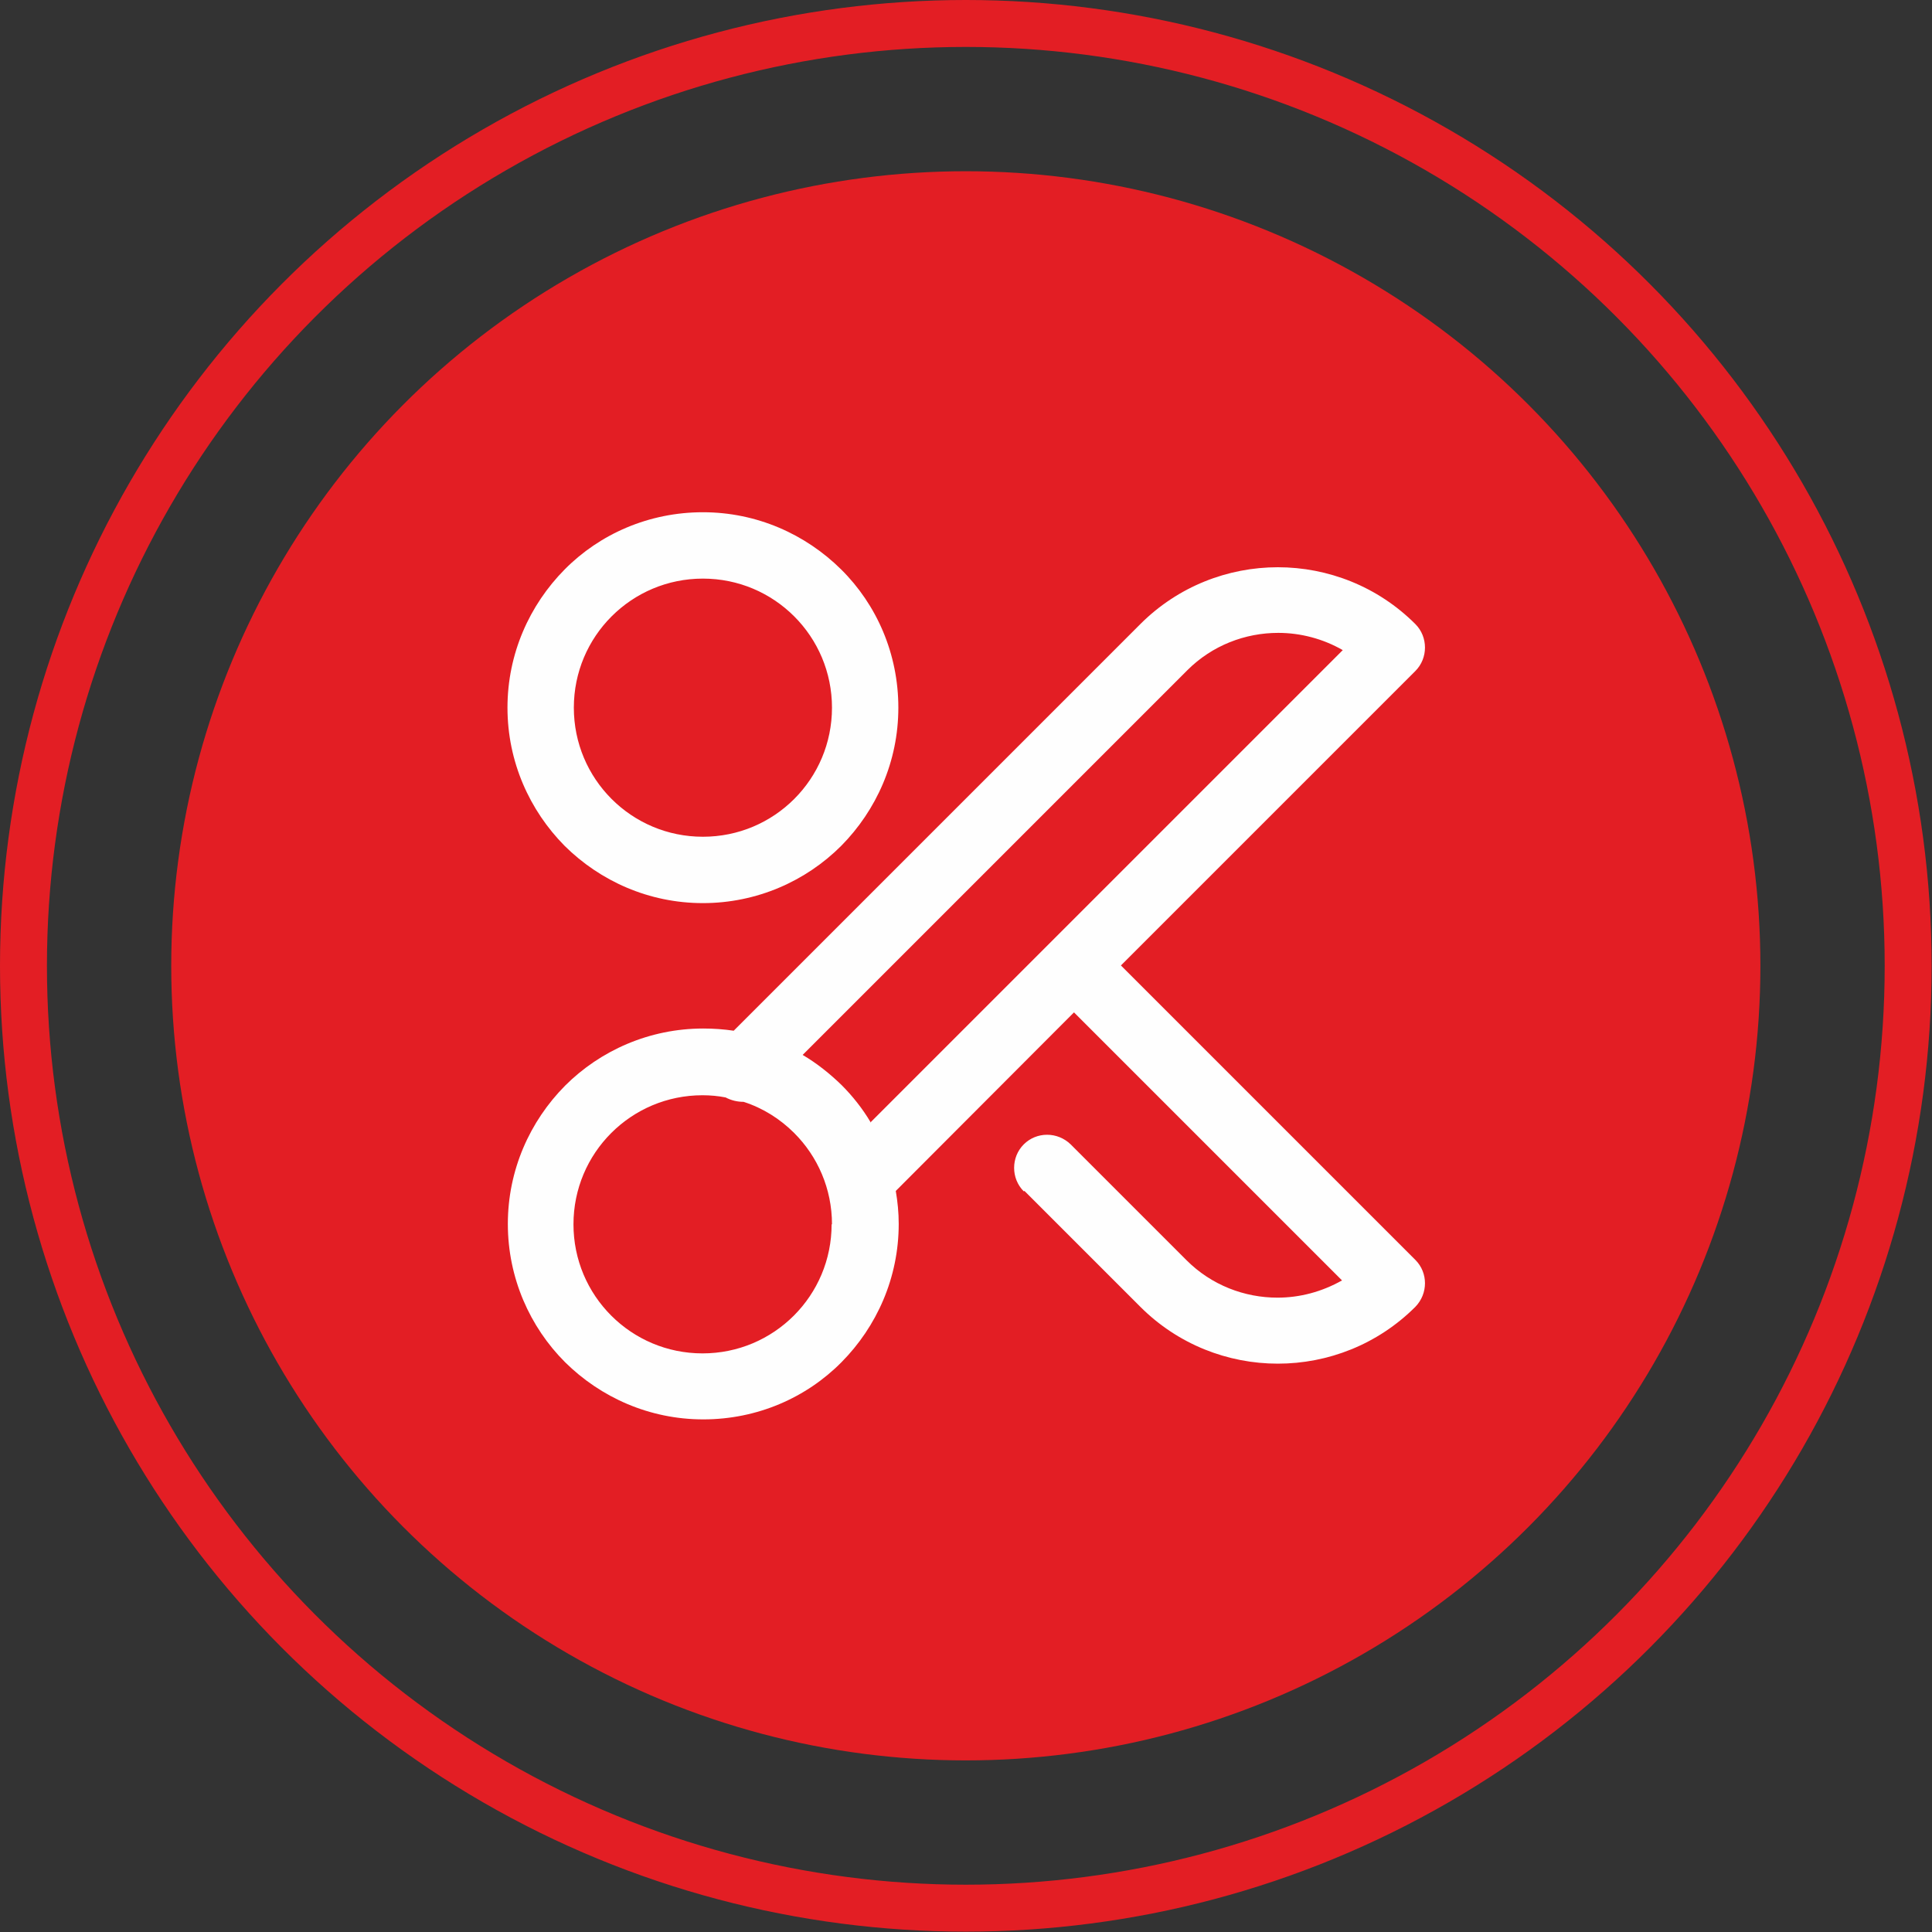 <?xml version="1.0" encoding="UTF-8"?>
<!DOCTYPE svg PUBLIC "-//W3C//DTD SVG 1.1//EN" "http://www.w3.org/Graphics/SVG/1.1/DTD/svg11.dtd">
<!-- Creator: CorelDRAW 2021 (64-Bit) -->
<svg xmlns="http://www.w3.org/2000/svg" xml:space="preserve" width="4.339mm" height="4.339mm" version="1.1" style="shape-rendering:geometricPrecision; text-rendering:geometricPrecision; image-rendering:optimizeQuality; fill-rule:evenodd; clip-rule:evenodd"
viewBox="0 0 52.69 52.69"
 xmlns:xlink="http://www.w3.org/1999/xlink"
 xmlns:xodm="http://www.corel.com/coreldraw/odm/2003">
 <rect x="0" y="0" width="52.69" height="52.69" fill="#333333" stroke="none"/>
 <defs>
  <style type="text/css">
   <![CDATA[
    .str0 {stroke:#E31E24;stroke-width:1.28;stroke-miterlimit:22.926}
    .fil1 {fill:none}
    .fil0 {fill:#E31E24}
    .fil2 {fill:#FEFEFE;fill-rule:nonzero}
   ]]>
  </style>
 </defs>
 <g id="Katman_x0020_1">
  <circle class="fil0" cx="26.34" cy="26.34" r="21.67"/>
  <circle class="fil1 str0" cx="26.34" cy="26.34" r="25.7"/>
  <path class="fil2" d="M22.69 33.39c0,-0.97 -0.39,-1.85 -1.03,-2.49 -0.38,-0.38 -0.85,-0.68 -1.38,-0.85 -0.17,0 -0.34,-0.04 -0.49,-0.12 -0.2,-0.04 -0.42,-0.06 -0.63,-0.06 -0.97,0 -1.85,0.39 -2.49,1.03 -0.64,0.64 -1.03,1.52 -1.03,2.49 0,0.97 0.39,1.85 1.03,2.49 0.64,0.64 1.52,1.03 2.49,1.03 0.97,0 1.85,-0.39 2.49,-1.03 0.64,-0.64 1.03,-1.52 1.03,-2.49zm5.23 -0.9c-0.35,-0.35 -0.35,-0.93 0,-1.28 0.35,-0.35 0.92,-0.35 1.28,0l3.16 3.16c0.68,0.68 1.58,1.02 2.48,1.02 0.61,0 1.21,-0.16 1.76,-0.47l-7.31 -7.31 -4.86 4.87c0.05,0.29 0.08,0.59 0.08,0.9 0,1.47 -0.6,2.8 -1.56,3.77 -0.96,0.97 -2.3,1.56 -3.77,1.56 -1.47,0 -2.8,-0.6 -3.77,-1.56 -0.96,-0.96 -1.56,-2.3 -1.56,-3.77 0,-1.47 0.6,-2.8 1.56,-3.77 0.96,-0.96 2.3,-1.56 3.77,-1.56 0.28,0 0.56,0.02 0.83,0.06l11.09 -11.09c1.03,-1.03 2.39,-1.55 3.75,-1.55 1.36,0 2.72,0.52 3.75,1.55 0.35,0.35 0.35,0.93 0,1.28l-8.03 8.03 8.03 8.03c0.35,0.35 0.35,0.92 0,1.28 -1.03,1.03 -2.39,1.55 -3.75,1.55 -1.36,0 -2.72,-0.52 -3.75,-1.55l-3.16 -3.16zm-5.23 -13.19c0,-0.97 -0.39,-1.85 -1.03,-2.49 -0.64,-0.64 -1.52,-1.03 -2.49,-1.03 -0.97,0 -1.85,0.39 -2.49,1.03 -0.64,0.64 -1.03,1.52 -1.03,2.49 0,0.97 0.39,1.85 1.03,2.49 0.64,0.64 1.52,1.03 2.49,1.03 0.97,0 1.85,-0.39 2.49,-1.03 0.64,-0.64 1.03,-1.52 1.03,-2.49zm0.25 -3.77c0.97,0.96 1.56,2.3 1.56,3.77 0,1.47 -0.6,2.8 -1.56,3.77 -0.96,0.96 -2.3,1.56 -3.77,1.56 -1.47,0 -2.8,-0.6 -3.77,-1.56 -0.96,-0.97 -1.56,-2.3 -1.56,-3.77 0,-1.47 0.6,-2.8 1.56,-3.77 0.96,-0.97 2.3,-1.56 3.77,-1.56 1.47,0 2.8,0.6 3.77,1.56zm0.79 15.09l4.89 -4.89 0.02 -0.02 0.02 -0.02 0.02 -0.02 0.02 -0.02 7.92 -7.92c-0.54,-0.31 -1.15,-0.47 -1.76,-0.47 -0.9,0 -1.8,0.34 -2.48,1.02l-10.49 10.49c0.39,0.23 0.74,0.51 1.06,0.82 0.3,0.3 0.57,0.64 0.79,1.01z"/>
 </g>
</svg>
